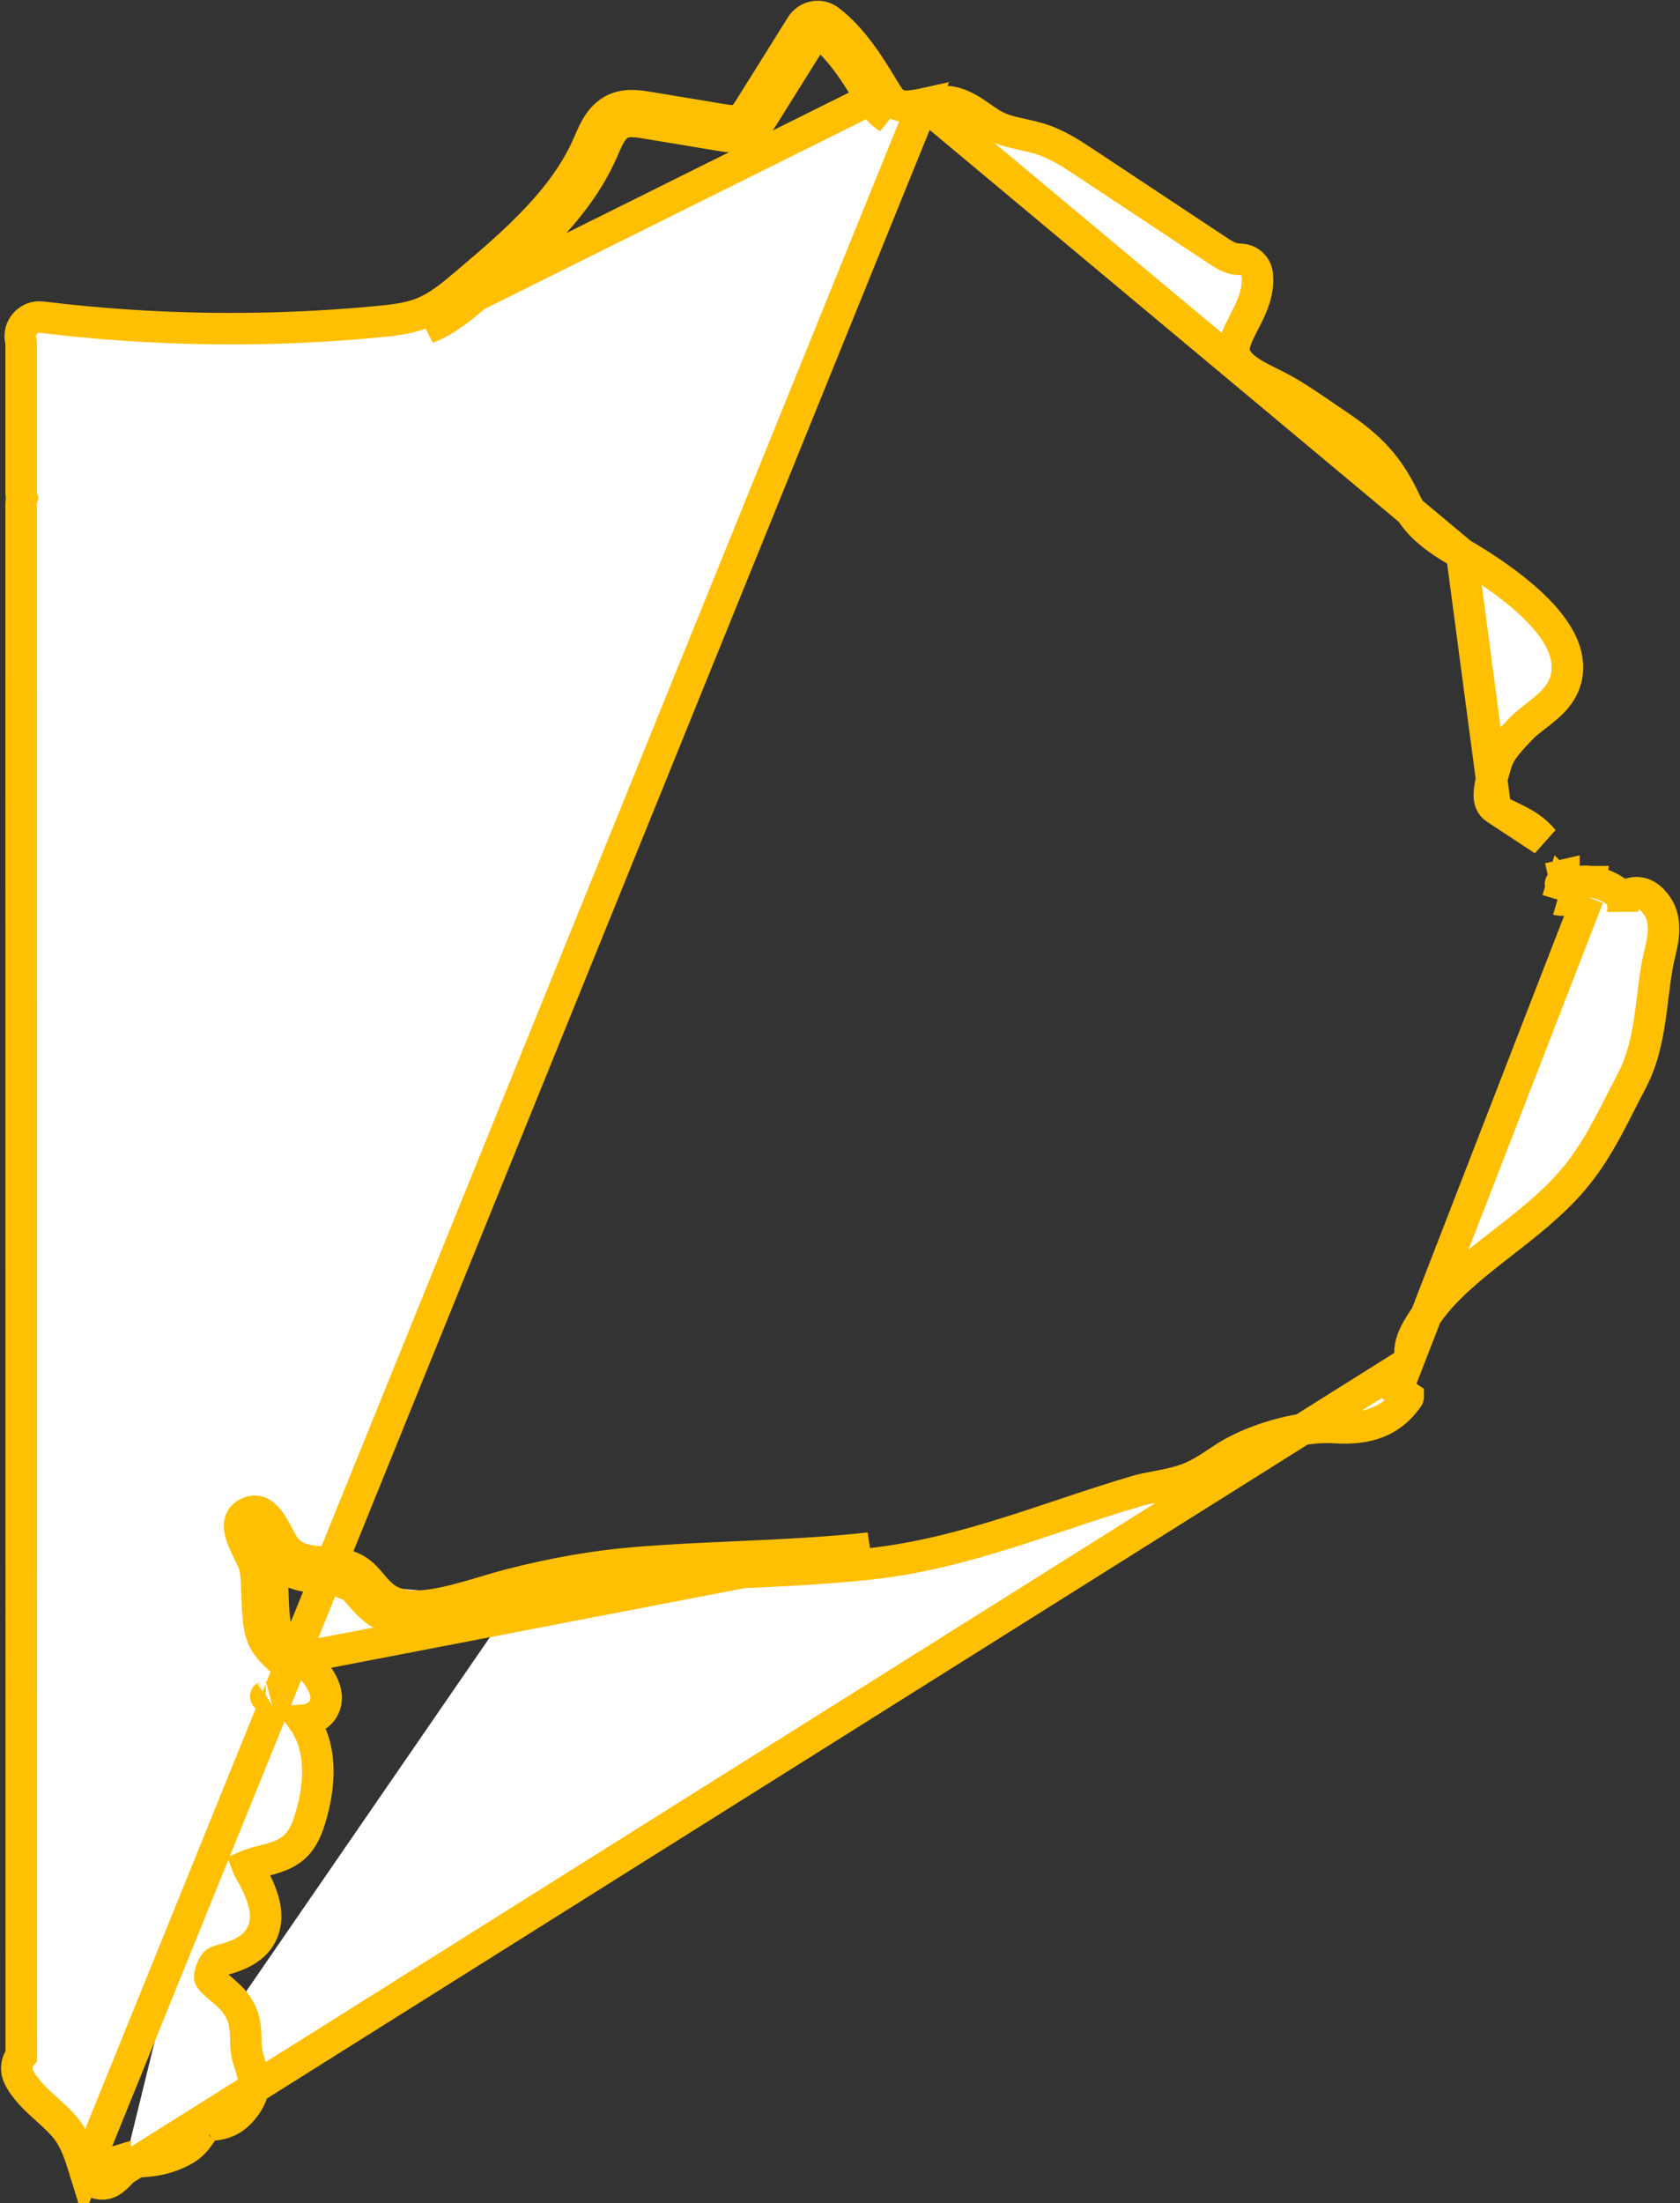 <svg width="480" height="629" viewBox="0 0 480 629" fill="none" xmlns="http://www.w3.org/2000/svg">
<rect x="0" y="0" width="480" height="629" fill="#333333" stroke="none"/>
<path d="M263.768 29.692L263.755 29.695C260.03 30.431 257.803 30.686 255.924 29.619L255.917 29.615L255.91 29.611C254.659 28.906 253.796 27.609 252.803 25.959L252.797 25.95L252.69 25.773C248.675 19.137 243.764 11.02 236.895 5.82C234.237 3.808 230.597 4.671 228.956 7.295L214.338 30.665C213.163 32.542 212.251 33.765 210.911 34.245C209.776 34.651 208.41 34.507 206.431 34.182C206.428 34.182 206.426 34.181 206.424 34.181L185.592 30.721C184.19 30.484 182.609 30.238 181.072 30.189C179.53 30.139 177.719 30.272 175.945 31.018L175.941 31.02C173.46 32.066 171.856 33.958 170.785 35.639C169.769 37.234 168.988 39.045 168.38 40.456L168.316 40.603L168.311 40.616L168.031 41.269C168.029 41.275 168.026 41.28 168.024 41.286C161.077 57.19 146.682 69.468 133.021 81.009L133.015 81.015C129.011 84.409 125.12 87.662 120.442 89.476C116.751 90.897 112.717 91.406 107.982 91.854L107.981 91.855C76.059 94.885 43.779 94.452 11.957 90.554C8.198 90.094 5.091 93.487 5.915 97.205L6.033 97.737V140.596C6.033 141.158 6.119 141.716 6.287 142.25C6.119 142.785 6.033 143.343 6.033 143.904L6.077 586.957C5.737 587.388 5.417 587.906 5.18 588.513C4.752 589.607 4.541 591.176 5.286 592.789C6.984 596.469 10.398 599.556 13.076 601.977C13.203 602.092 13.328 602.205 13.452 602.317C15.79 604.438 17.776 606.248 19.292 608.313L19.296 608.318C21.676 611.549 22.894 615.386 24.305 619.941L263.768 29.692ZM263.768 29.692C263.883 29.669 264.002 29.646 264.123 29.622C265.966 29.261 268.53 28.757 270.96 29.036C274.699 29.459 277.857 31.667 280.046 33.197C280.159 33.276 280.27 33.354 280.378 33.429L280.382 33.431C282.012 34.559 283.352 35.485 284.807 36.192C286.963 37.232 289.307 37.762 292.175 38.4L292.214 38.408C293.866 38.772 295.765 39.19 297.642 39.813C302.33 41.347 306.477 44.097 309.931 46.386L310.135 46.521L310.136 46.522L347.595 71.327C349.488 72.58 351.036 73.554 352.764 73.918L354.524 74.067C356.806 74.121 358.769 75.784 359.16 78.077L359.181 78.203L359.208 78.361L359.224 78.52C359.558 81.932 358.645 85.011 357.579 87.561C356.921 89.136 356.015 90.896 355.233 92.418C354.851 93.16 354.498 93.845 354.218 94.425C353.207 96.512 352.659 98.07 352.565 99.411C352.486 100.544 352.712 101.734 353.842 103.215L353.843 103.216C355.039 104.785 356.903 106.121 359.47 107.524C360.584 108.132 361.733 108.704 362.963 109.315C363.135 109.4 363.309 109.487 363.484 109.574C364.871 110.265 366.358 111.015 367.772 111.84L367.775 111.842C371.503 114.022 375.103 116.495 378.542 118.857C379.814 119.731 381.065 120.59 382.292 121.413C391.548 127.622 396.807 133.132 401.445 143.067C404.596 149.804 409.863 153.695 417.632 158.143L417.636 158.145M263.768 29.692L417.636 158.145M135.925 84.447L135.904 84.464C131.987 87.785 127.548 91.549 122.059 93.676L135.925 84.447ZM135.925 84.447C149.418 73.047 164.718 60.111 172.156 43.069L172.448 42.386L172.454 42.373C173.753 39.36 175.09 36.262 177.689 35.166C179.584 34.369 182.046 34.686 184.844 35.158L205.695 38.622L205.709 38.624C207.541 38.925 210.04 39.335 212.424 38.483C215.425 37.41 217.063 34.794 218.152 33.053L218.153 33.052L232.771 9.681C233.074 9.196 233.723 9.063 234.179 9.408C240.295 14.038 244.807 21.437 248.947 28.279M135.925 84.447L248.947 28.279M248.947 28.279L248.965 28.308M248.947 28.279L248.965 28.308M35.161 619.652C36.946 617.607 37.602 617.479 37.971 617.407C37.984 617.405 37.996 617.402 38.007 617.4C38.457 617.31 38.956 617.277 40.038 617.205C40.109 617.2 40.184 617.195 40.261 617.19C41.406 617.114 42.867 617.002 44.686 616.685C47.564 616.185 51.543 614.821 54.194 612.776C55.115 612.067 55.822 611.234 56.335 610.568C56.736 610.046 57.139 609.463 57.459 609C57.539 608.884 57.613 608.776 57.681 608.679C58.367 607.695 58.683 607.374 58.763 607.293C58.787 607.269 58.789 607.266 58.774 607.274C59.469 606.92 59.834 606.871 60.67 606.758C61.065 606.704 61.565 606.637 62.255 606.516C63.249 606.342 64.478 606.037 65.789 605.317C67.095 604.6 68.26 603.594 69.35 602.281C70.541 600.849 71.446 599.362 71.963 597.742C72.495 596.075 72.536 594.523 72.341 593.106C72.161 591.792 71.767 590.558 71.468 589.627C71.442 589.545 71.417 589.465 71.391 589.386C71.097 588.471 70.844 587.683 70.639 586.786L70.638 586.783C70.393 585.709 70.305 584.667 70.264 583.504C70.254 583.224 70.247 582.899 70.239 582.547C70.219 581.632 70.195 580.533 70.108 579.567C69.814 576.306 68.745 572.969 65.218 569.686L65.218 569.686C64.342 568.871 63.427 568.091 62.678 567.452C62.373 567.193 62.096 566.957 61.86 566.751C60.921 565.933 60.443 565.44 60.168 565.053C59.966 564.768 59.937 564.63 59.926 564.472C59.909 564.225 59.938 563.602 60.413 562.363L60.414 562.36C60.889 561.119 61.308 560.631 61.529 560.425C61.74 560.229 62.029 560.045 62.714 559.814C62.93 559.741 63.245 559.657 63.637 559.552C65.262 559.116 68.205 558.328 70.885 556.547C73.235 554.989 74.746 552.878 75.443 550.459C76.109 548.149 75.95 545.851 75.535 543.897C74.727 540.093 72.672 536.44 71.457 534.306C71.045 533.58 70.802 533.048 70.659 532.677C70.757 532.634 70.868 532.587 70.996 532.537C71.884 532.19 73.096 531.848 74.789 531.421L74.79 531.42C77.76 530.671 80.822 529.887 83.256 528.065C85.948 526.05 87.364 523.227 88.454 519.779C90.192 514.304 91.426 507.538 90.471 501.143C89.946 497.621 88.739 494.17 86.601 491.164C87.78 491.061 89.101 490.765 90.298 490.015C91.749 489.105 92.725 487.704 93.062 486.06C93.362 484.596 93.092 483.273 92.796 482.351C92.489 481.394 92.038 480.515 91.597 479.777C89.918 476.968 87.154 474.228 86.489 473.57C85.498 472.587 84.513 471.704 83.659 470.938C83.558 470.847 83.459 470.759 83.362 470.671C82.404 469.811 81.643 469.111 80.988 468.406C79.782 467.105 79.037 465.89 78.691 464.106C78.229 461.7 78.095 459.191 77.997 456.378C77.986 456.064 77.975 455.744 77.965 455.42C77.883 452.948 77.793 450.219 77.432 447.518M35.161 619.652L399.338 390.983C399.965 392.718 400.361 393.813 398.608 396.387L402.332 398.913C402.332 398.914 402.331 398.914 402.331 398.914C396.534 407.457 388.017 408.008 381.126 407.586C372.144 407.047 360.499 410.299 352.379 414.668C350.945 415.441 349.6 416.333 348.058 417.357C347.62 417.648 347.166 417.95 346.689 418.262C344.651 419.598 342.291 421.064 339.611 422.114C336.932 423.165 334.138 423.75 331.668 424.225C331.252 424.305 330.846 424.382 330.449 424.458C328.373 424.851 326.554 425.195 324.81 425.707L324.81 425.707C317.505 427.849 310.484 430.194 303.384 432.565C298.286 434.268 293.147 435.984 287.833 437.649C275.357 441.557 262.502 444.975 248.884 446.481L248.884 446.481C237.69 447.718 226.381 448.313 215.179 448.827C213.658 448.897 212.138 448.966 210.621 449.034C200.932 449.47 191.344 449.902 181.842 450.689L181.838 450.689C170.246 451.64 158.712 453.769 147.426 456.632M35.161 619.652C34.158 620.809 33.236 621.722 32.247 622.483C29.212 624.818 25.266 623.045 24.305 619.942L35.161 619.652ZM77.432 447.518L72.972 448.115L77.433 447.521C77.432 447.52 77.432 447.519 77.432 447.518ZM77.432 447.518C77.18 445.626 76.272 443.668 75.618 442.3C75.386 441.816 75.164 441.362 74.952 440.929C74.442 439.89 73.989 438.966 73.599 438.006C73.358 437.414 73.202 436.944 73.103 436.579M73.103 436.579C72.978 436.429 72.863 436.304 72.758 436.2C72.54 435.985 72.426 435.926 72.426 435.926L72.428 435.927C72.523 435.972 72.615 435.986 72.688 435.99L70.511 432.147L72.698 435.99C72.727 435.991 72.754 435.991 72.776 435.989C72.795 435.964 72.817 435.933 72.839 435.897C72.934 435.74 72.95 435.623 72.95 435.622C72.951 435.622 72.95 435.626 72.95 435.635C72.941 435.788 72.97 436.089 73.103 436.579ZM73.103 436.579C73.254 436.76 73.419 436.978 73.599 437.235C74.276 438.21 74.906 439.395 75.631 440.769C75.664 440.832 75.698 440.896 75.733 440.962C76.337 442.109 77.156 443.663 78.064 444.785L78.064 444.785C81.92 449.543 87.25 450.153 90.996 450.46C91.395 450.493 91.777 450.523 92.144 450.552C95.696 450.833 97.864 451.004 99.735 452.234M99.735 452.234L102.217 448.481L99.74 452.238C99.739 452.237 99.737 452.235 99.735 452.234ZM99.735 452.234C100.739 452.898 101.587 453.861 102.938 455.445L103.02 455.542C104.22 456.949 105.881 458.898 108.159 460.34L108.17 460.347C113.491 463.695 119.932 463.331 124.61 462.593L124.616 462.593C128.64 461.953 132.63 460.884 136.421 459.784C137.566 459.452 138.681 459.121 139.777 458.795C142.399 458.016 144.909 457.271 147.426 456.632M147.426 456.632L146.326 452.295L147.427 456.631C147.427 456.631 147.426 456.631 147.426 456.632ZM454.447 251.73C456.787 252.086 458.886 252.738 461.068 254.121C461.982 254.698 462.628 255.22 463.13 255.668C463.197 255.728 463.265 255.789 463.329 255.848C463.419 255.85 463.525 255.851 463.65 255.85C464.102 255.845 464.116 255.836 464.248 255.755C464.39 255.668 464.667 255.498 465.752 255.161C466.999 254.773 468.671 254.664 470.394 255.637C471.657 256.35 472.578 257.465 473.245 258.361L473.25 258.367L473.255 258.374C475.436 261.326 475.461 264.811 475.195 267.245C474.993 269.091 474.507 271.098 474.172 272.481C474.073 272.891 473.987 273.246 473.925 273.526L473.925 273.527C473.143 277.089 472.708 280.64 472.243 284.434C472.001 286.409 471.751 288.45 471.44 290.593C470.571 296.574 469.252 302.928 466.117 308.812L466.116 308.813C465.064 310.785 464.04 312.801 463.005 314.84C459.031 322.666 454.884 330.834 448.299 338.168C442.639 344.479 435.758 349.833 429.274 354.878C428.425 355.538 427.584 356.193 426.752 356.844C419.398 362.603 412.767 368.125 408.012 374.806L408.011 374.809C404.58 379.624 402.403 383.45 402.946 387.196L453.769 256.178M454.447 251.73L453.769 256.178M454.447 251.73C454.448 251.73 454.449 251.73 454.45 251.73L453.769 256.178M454.447 251.73C453.215 251.542 452.012 251.627 451.084 251.74C450.141 251.854 449.166 252.041 448.422 252.177C447.915 252.271 447.498 252.344 447.14 252.397M453.769 256.178C452.55 255.992 450.983 256.281 449.448 256.564C447.771 256.874 446.131 257.176 445.021 256.845M447.14 252.397C447.147 252.699 447.142 252.977 447.133 253.232C447.124 253.496 447.105 253.81 447.093 254.015C447.089 254.088 447.085 254.147 447.083 254.185C447.074 254.347 447.075 254.405 447.075 254.405C447.075 254.405 447.074 254.393 447.073 254.373C447.066 254.285 447.038 254.002 446.889 253.637C446.736 253.264 446.515 252.945 446.275 252.703L445.021 256.845M447.14 252.397C446.917 252.43 446.717 252.455 446.533 252.471C446.349 252.487 446.231 252.489 446.168 252.489C445.96 252.42 445.867 252.376 445.851 252.369C445.848 252.367 445.852 252.369 445.864 252.375C445.908 252.4 446.054 252.489 446.237 252.665C446.245 252.673 446.253 252.681 446.262 252.69M447.14 252.397C447.126 251.675 447.051 250.823 446.832 249.866M445.021 256.845L446.262 252.69M445.021 256.845L446.262 252.69M446.262 252.69L446.832 249.866M446.832 249.866C446.832 249.868 446.833 249.87 446.833 249.872L442.453 250.867L446.831 249.863C446.831 249.864 446.831 249.865 446.832 249.866ZM417.636 158.145C421.868 160.574 430.978 166.187 437.987 172.889C441.463 176.213 444.754 180.113 446.509 184.313C448.349 188.714 448.586 193.77 445.283 198.383C443.734 200.55 441.381 202.441 439.547 203.882C439.228 204.132 438.92 204.373 438.623 204.604C436.982 205.886 435.683 206.9 434.735 207.893C434.734 207.895 434.732 207.896 434.731 207.898L434.677 207.954C430.818 212.019 428.477 214.485 427.37 218.298C427.279 218.613 427.189 218.924 427.1 219.23C426.308 221.96 425.616 224.346 425.53 226.545C425.446 228.694 425.962 229.902 427.278 230.826M417.636 158.145L427.278 230.826M427.278 230.826C428.689 231.816 429.988 232.444 431.575 233.211C432.159 233.494 432.783 233.796 433.466 234.141C435.876 235.361 438.569 236.954 441.007 239.865L427.278 230.826ZM248.965 28.308C249.894 29.853 251.291 32.174 253.702 33.532L248.965 28.308ZM32.903 617.28C32.903 617.28 32.903 617.279 32.903 617.279L32.557 617.386L32.558 617.386L32.903 617.28ZM32.554 617.388L32.553 617.387L30.541 618.01C30.541 618.011 30.541 618.011 30.541 618.011L32.554 617.388ZM463.663 256.172L463.695 260.35L463.663 256.172ZM75.928 484.357C75.928 484.357 75.934 484.354 75.945 484.346C75.933 484.353 75.927 484.357 75.928 484.357ZM210.429 444.538C223.142 443.966 235.86 443.393 248.39 442.009L80.653 474.287C77.665 471.606 75.119 469.322 74.273 464.962C73.676 461.857 73.572 458.708 73.467 455.564C73.384 453.068 73.301 450.576 72.972 448.115C72.789 446.742 71.912 444.952 70.977 443.046C68.968 438.948 66.697 434.316 70.51 432.146C74.867 429.678 77.505 434.678 79.592 438.633C80.296 439.967 80.937 441.183 81.56 441.952C84.406 445.464 88.448 445.763 92.596 446.07C95.921 446.316 99.314 446.567 102.217 448.481C103.815 449.537 105.05 450.987 106.289 452.439C107.576 453.948 108.865 455.461 110.566 456.538C114.418 458.961 119.421 458.856 123.91 458.148C128.722 457.384 133.59 455.938 138.404 454.508C141.065 453.718 143.71 452.933 146.319 452.27C157.794 449.359 169.579 447.18 181.47 446.204C191.064 445.41 200.745 444.974 210.429 444.538Z" fill="white" stroke="#FFBF02" stroke-width="9"/>
</svg>
